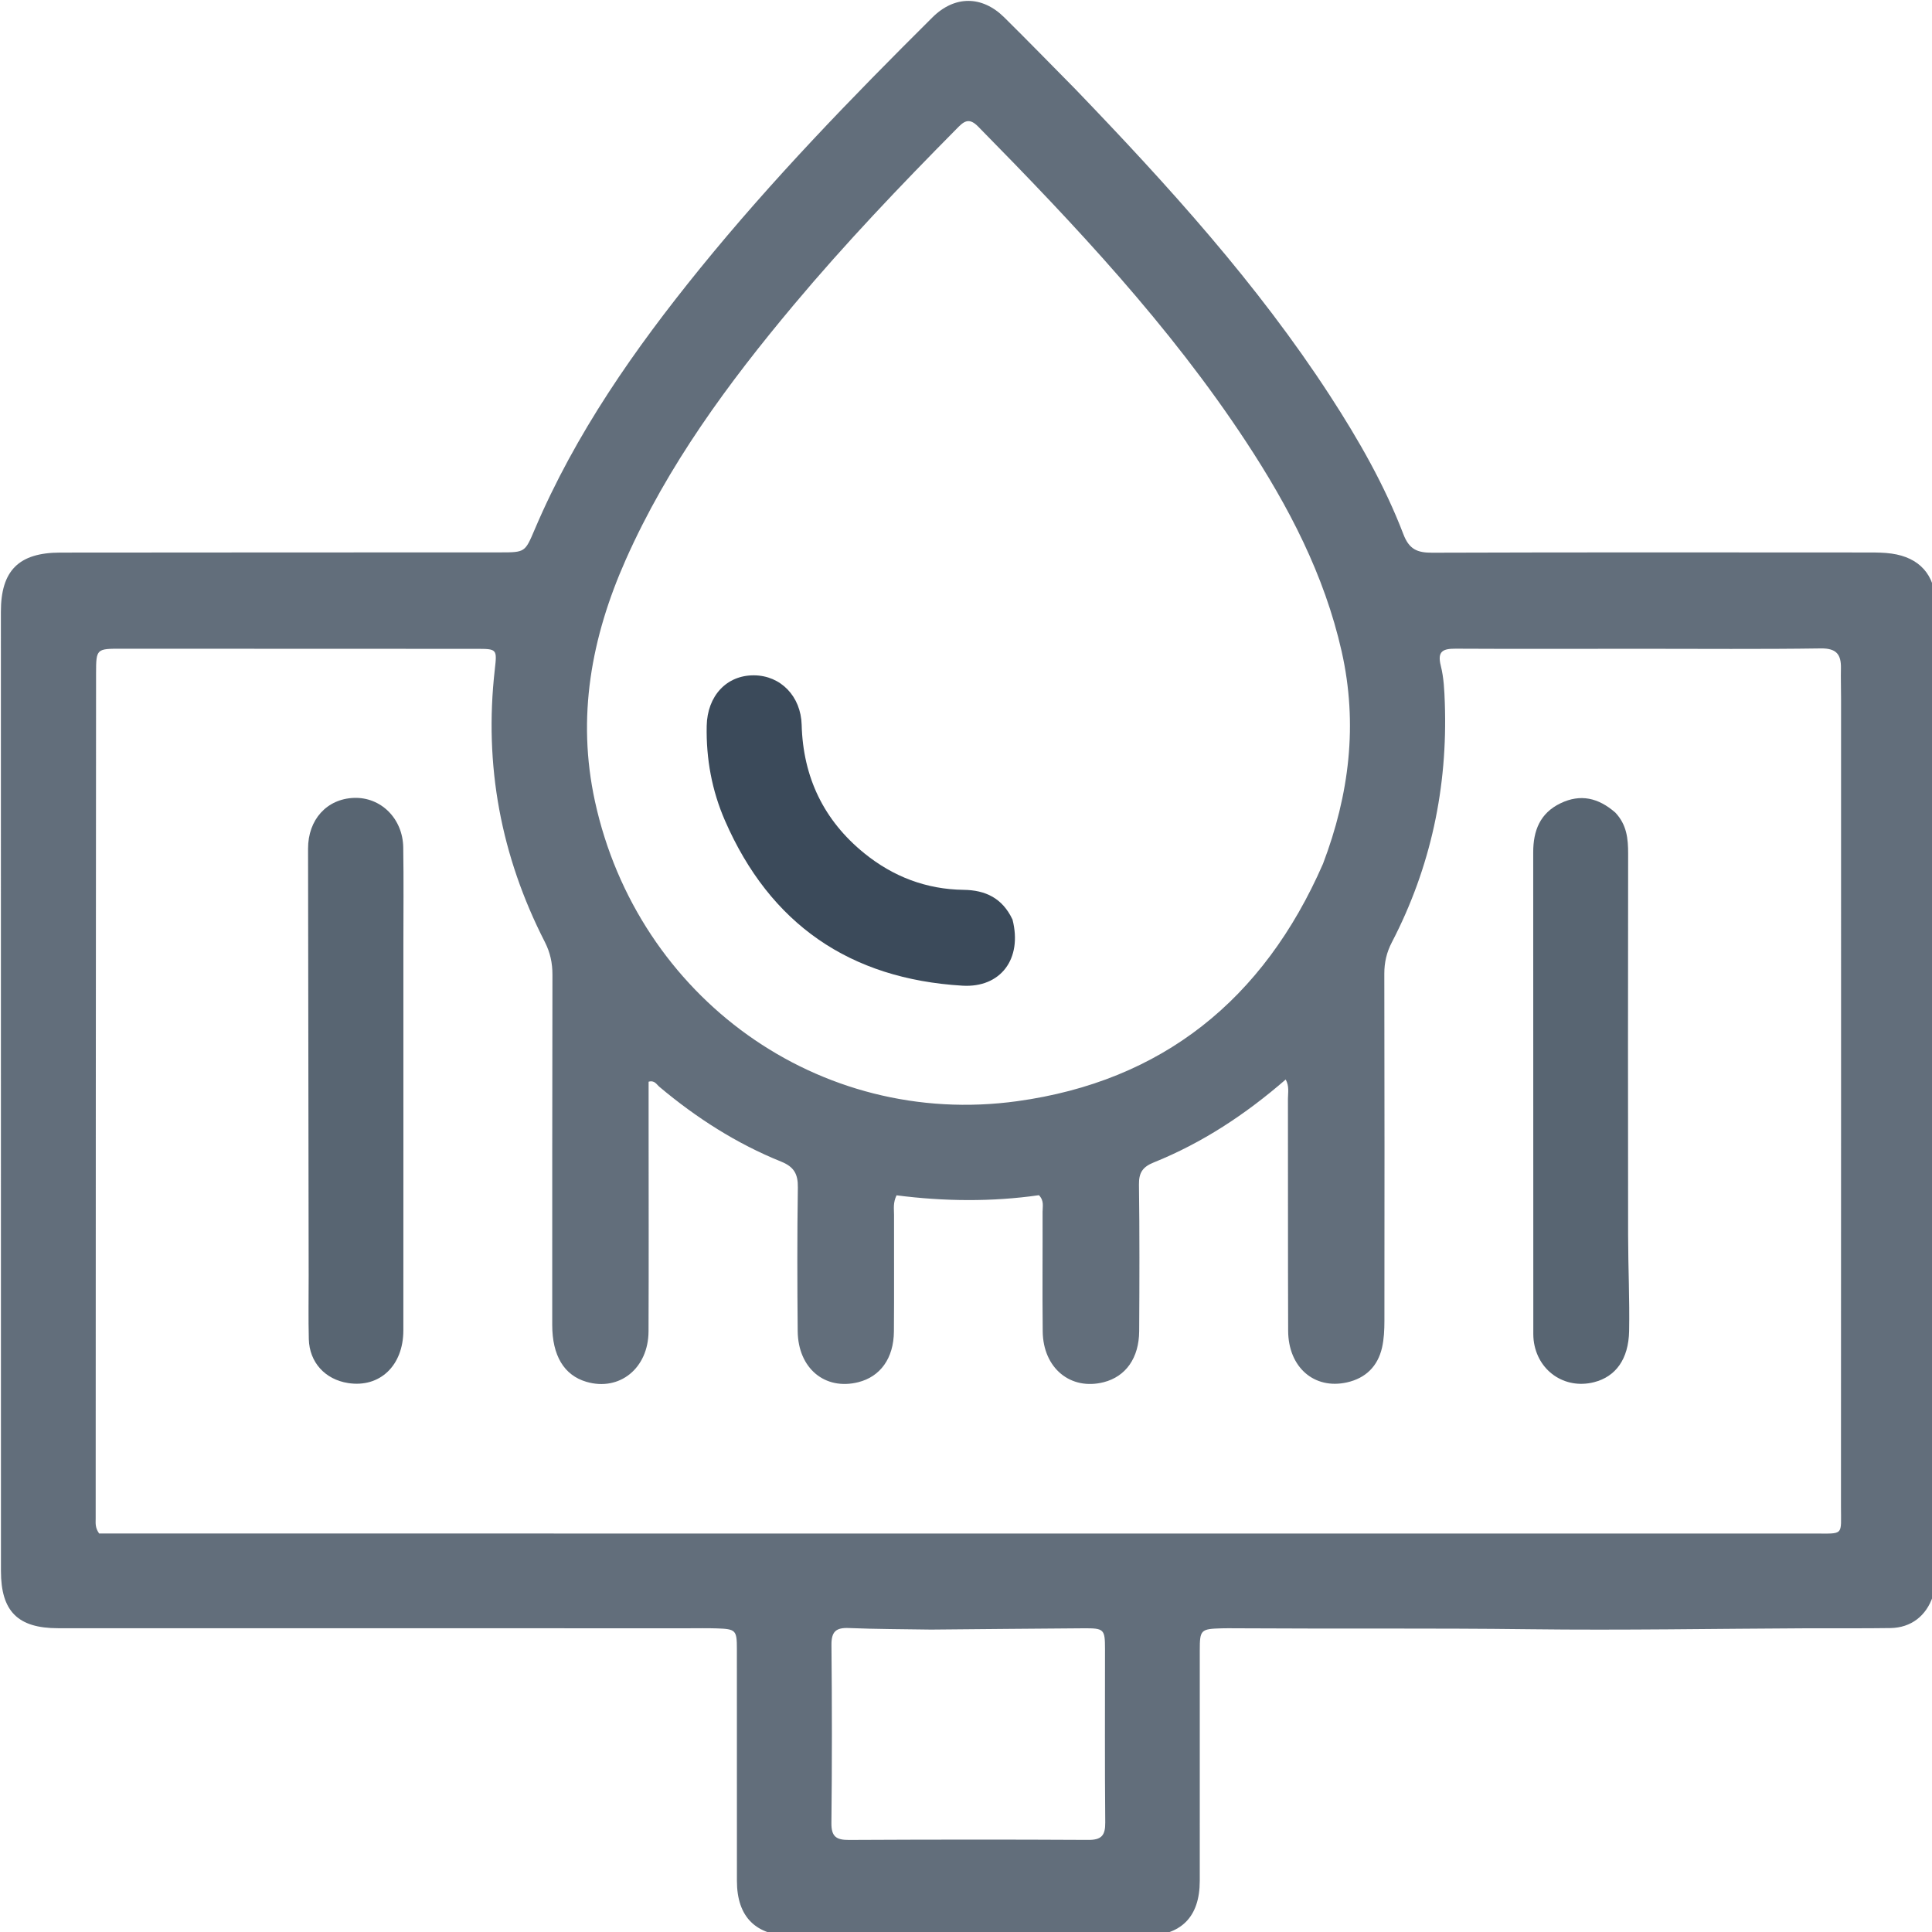 <?xml version="1.0" encoding="UTF-8" standalone="no"?>
<!-- Created with Inkscape (http://www.inkscape.org/) -->

<svg
   width="171.058mm"
   height="171.063mm"
   viewBox="0 0 171.058 171.063"
   version="1.1"
   id="svg1"
   xml:space="preserve"
   inkscape:version="1.4.2 (f4327f4, 2025-05-13)"
   sodipodi:docname="wod-kan-icon.svg"
   xmlns:inkscape="http://www.inkscape.org/namespaces/inkscape"
   xmlns:sodipodi="http://sodipodi.sourceforge.net/DTD/sodipodi-0.dtd"
   xmlns="http://www.w3.org/2000/svg"
   xmlns:svg="http://www.w3.org/2000/svg"><sodipodi:namedview
     id="namedview1"
     pagecolor="#505050"
     bordercolor="#eeeeee"
     borderopacity="1"
     inkscape:showpageshadow="0"
     inkscape:pageopacity="0"
     inkscape:pagecheckerboard="0"
     inkscape:deskcolor="#505050"
     inkscape:document-units="mm"
     inkscape:zoom="0.34876894"
     inkscape:cx="-180.63535"
     inkscape:cy="325.43036"
     inkscape:window-width="1920"
     inkscape:window-height="1001"
     inkscape:window-x="-9"
     inkscape:window-y="-9"
     inkscape:window-maximized="1"
     inkscape:current-layer="layer1" /><defs
     id="defs1" /><g
     inkscape:label="Warstwa 1"
     inkscape:groupmode="layer"
     id="layer1"
     transform="translate(-19.246,-62.9)"><g
       id="g1"
       transform="matrix(0.265,0,0,0.265,-30.963,12.706)"><path
         fill="#000000"
         opacity="1"
         stroke="none"
         d="m 548.78,219.222 c 31.002,32.24 60.785,65.039 85.055,102.405 9.546,14.698 18.253,29.898 24.524,46.292 1.927,5.039 4.635,6.176 9.603,6.159 48.664,-0.164 97.33,-0.099 145.995,-0.076 2.493,10e-4 5.013,0.022 7.474,0.365 9.34,1.301 14.518,7.068 14.779,16.499 0.147,5.329 0.034,10.666 0.034,15.999 7.3e-4,102.33 -10e-4,204.66 0.011,306.989 3e-4,3.009 -0.042,5.988 -1.01,8.89 -2.18,6.539 -7.253,10.513 -14.155,10.62 -9.164,0.143 -18.332,0.033 -27.498,0.073 -30.994,0.136 -61.993,0.708 -92.981,0.322 -32.83,-0.409 -65.656,-0.107 -98.483,-0.319 -1.5,-0.01 -3.001,-0.028 -4.5,0.015 -7.011,0.199 -7.303,0.5 -7.303,7.4 -8.6e-4,25.666 0.008,51.332 -0.004,76.997 -0.005,12.125 -6.31,18.384 -18.573,18.388 -39.165,0.011 -78.331,0.007 -117.496,-0.019 -12.235,-0.008 -18.564,-6.291 -18.571,-18.385 -0.017,-25.832 -0.003,-51.665 -0.012,-77.497 -0.002,-6.286 -0.349,-6.659 -6.785,-6.868 -3.163,-0.102 -6.332,-0.034 -9.499,-0.035 -70.164,-0.005 -140.328,-0.003 -210.493,-0.018 -13.464,-0.003 -19.104,-5.641 -19.106,-19.118 -0.014,-106.83 -0.011,-213.659 -0.02,-320.489 -0.001,-13.736 5.935,-19.759 19.856,-19.775 48.998,-0.057 97.997,-0.045 146.995,-0.068 8.288,-0.004 8.261,-0.036 11.508,-7.673 13.631,-32.054 33.362,-60.242 55.174,-87.121 24.085,-29.68 50.645,-57.068 77.724,-83.972 7.379,-7.331 16.551,-7.308 23.931,-0.024 7.946,7.843 15.727,15.853 23.827,24.043 M 374.5,701.778 c 140.312,0.004 280.623,0.012 420.935,0.002 10.293,-8e-4 9.117,0.901 9.122,-9.117 0.047,-89.988 0.03,-179.975 0.028,-269.963 -6e-5,-3.333 -0.111,-6.667 -0.04,-9.998 0.098,-4.652 -1.527,-6.723 -6.733,-6.647 -19.993,0.293 -39.993,0.115 -59.99,0.119 -20.664,0.004 -41.328,0.082 -61.991,-0.029 -4.262,-0.023 -6.211,0.824 -4.973,5.72 1.008,3.987 1.193,8.234 1.339,12.379 0.99,28.182 -4.674,54.93 -17.698,80.009 -1.746,3.361 -2.522,6.721 -2.514,10.502 0.083,38.661 0.076,77.323 0.032,115.984 -0.003,2.98 -0.135,6.036 -0.794,8.923 -1.423,6.236 -5.46,10.217 -11.717,11.622 -10.956,2.459 -19.607,-5.066 -19.652,-17.24 -0.096,-25.829 -0.026,-51.659 -0.071,-77.489 -0.004,-2.03 0.511,-4.193 -0.748,-6.469 -13.456,11.686 -27.886,21.181 -44.092,27.713 -3.689,1.487 -4.989,3.408 -4.935,7.379 0.22,16.328 0.168,32.661 0.071,48.992 -0.053,8.989 -4.489,15.17 -11.851,17.049 -11.067,2.826 -20.242,-4.682 -20.379,-16.946 -0.149,-13.33 -0.002,-26.663 -0.044,-39.994 -0.006,-1.752 0.581,-3.68 -1.216,-5.538 -15.743,2.261 -31.78,2.077 -47.57,0.041 -1.23,2.519 -0.837,4.547 -0.842,6.509 -0.034,12.998 0.067,25.997 -0.041,38.994 -0.074,8.954 -4.545,15.104 -11.962,16.947 -11.128,2.764 -20.073,-4.679 -20.186,-17.093 -0.145,-15.997 -0.189,-31.998 0.053,-47.992 0.068,-4.485 -1.298,-6.897 -5.564,-8.619 -14.949,-6.033 -28.383,-14.647 -40.713,-25.013 -0.925,-0.778 -1.576,-2.256 -3.588,-1.692 0,4.77 -2.5e-4,9.589 3e-5,14.407 10e-4,22.997 0.072,45.994 -0.024,68.99 -0.052,12.382 -9.724,20.121 -20.773,16.869 -7.452,-2.194 -11.403,-8.736 -11.403,-19.013 0.001,-38.995 -0.006,-77.989 0.071,-116.984 0.008,-3.93 -0.749,-7.454 -2.562,-10.999 -14.633,-28.625 -20.34,-58.929 -16.703,-90.932 0.79,-6.95 0.773,-6.96 -6.278,-6.963 -39.495,-0.015 -78.989,-0.026 -118.484,-0.04 -8.283,-0.003 -8.445,-0.008 -8.452,8.172 -0.08,94.153 -0.108,188.306 -0.131,282.459 -3.5e-4,1.468 -0.243,3.018 1.158,4.986 50.008,0 100.457,0 151.906,6.7e-4 M 631.493,478.016 c 8.774,-23.077 11.725,-46.644 6.227,-70.994 -5.777,-25.586 -17.695,-48.373 -31.948,-70.049 -25.499,-38.779 -57.123,-72.373 -89.525,-105.306 -3.252,-3.306 -4.982,-1.43 -7.252,0.864 -18.752,18.952 -37.142,38.24 -54.275,58.684 -21.999,26.25 -42.196,53.696 -56.195,85.232 -11.491,25.886 -16.417,52.559 -10.273,80.716 14.289,65.488 74.8,109.304 141.077,100.166 48.295,-6.659 82.271,-33.787 102.163,-79.313 M 500.537,733.873 c -9.16,-0.15 -18.326,-0.14 -27.476,-0.518 -4.326,-0.179 -5.837,1.238 -5.794,5.673 0.191,19.827 0.206,39.658 -0.015,59.484 -0.051,4.55 1.664,5.665 5.839,5.645 26.66,-0.132 53.321,-0.164 79.98,-0.013 4.435,0.025 5.712,-1.509 5.672,-5.812 -0.181,-19.327 -0.067,-38.657 -0.081,-57.985 -0.005,-6.612 -0.308,-6.95 -7.162,-6.907 -16.658,0.104 -33.315,0.284 -50.963,0.433 z"
         id="wodkanBorder"
         style="fill:#3b4a5a;fill-opacity:0.8" /><path
         fill="#000000"
         opacity="1"
         stroke="none"
         d="m 729.154,460.892 c 3.864,4.09 4.299,8.774 4.291,13.747 -0.064,42.499 -0.059,84.999 -0.008,127.498 0.013,10.661 0.532,21.326 0.337,31.98 -0.173,9.432 -4.514,15.28 -11.743,17.107 -9.84,2.486 -18.965,-3.852 -20.155,-14.037 -0.154,-1.318 -0.111,-2.663 -0.112,-3.995 -0.009,-52.999 0.002,-105.999 -0.032,-158.998 -0.005,-7.227 2.258,-13.102 9.134,-16.406 6.63,-3.186 12.606,-1.851 18.288,3.103 z"
         id="wodkanRight"
         style="fill:#3b4a5a;fill-opacity:0.85" /><path
         fill="#000000"
         opacity="1"
         stroke="none"
         d="m 324.243,506 c 10e-4,42.972 0.022,85.444 -0.011,127.915 -0.009,11.798 -7.902,19.239 -18.471,17.587 -7.662,-1.198 -12.909,-6.901 -13.114,-14.662 -0.184,-6.991 -0.04,-13.99 -0.05,-20.985 -0.068,-47.633 -0.145,-95.267 -0.203,-142.9 -0.012,-9.711 6.272,-16.629 15.323,-16.958 8.976,-0.326 16.321,6.863 16.478,16.526 0.179,10.99 0.045,21.985 0.047,33.478 z"
         id="wodkanLeft"
         style="fill:#3b4a5a;fill-opacity:0.85" /><path
         fill="#000000"
         opacity="1"
         stroke="none"
         d="m 527.759,496.652 c 3.358,13.14 -3.969,22.844 -16.726,22.085 -37.609,-2.24 -64.269,-20.549 -79.353,-55.173 -4.361,-10.009 -6.317,-20.631 -6.097,-31.63 0.2,-9.993 6.626,-16.969 15.832,-16.888 8.936,0.078 15.642,7.038 15.895,16.53 0.466,17.516 7.386,31.958 20.987,42.968 9.592,7.765 20.665,12.012 33.124,12.172 7.264,0.093 12.945,2.731 16.338,9.937 z"
         id="wodkanMiddle"
         style="fill:#3b4a5a;fill-opacity:1" /></g></g></svg>
